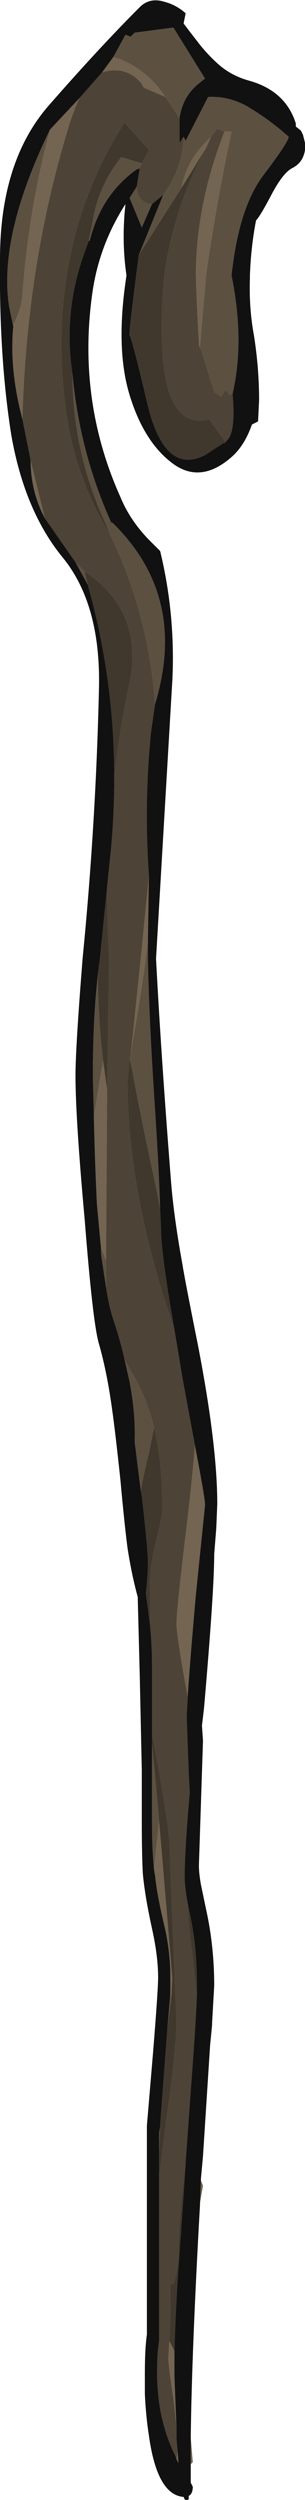 <?xml version="1.0" encoding="UTF-8" standalone="no"?>
<svg xmlns:ffdec="https://www.free-decompiler.com/flash" xmlns:xlink="http://www.w3.org/1999/xlink" ffdec:objectType="shape" height="122.5px" width="14.95px" xmlns="http://www.w3.org/2000/svg">
  <g transform="matrix(1.0, 0.0, 0.0, 1.0, 7.45, 60.5)">
    <path d="M-1.9 -57.7 L-1.3 -58.8 -1.05 -58.7 -0.85 -58.9 1.05 -59.15 2.6 -56.65 2.35 -56.45 Q1.5 -55.8 1.35 -54.7 L0.65 -55.75 Q-0.15 -57.0 -1.55 -57.6 L-1.9 -57.7 M1.55 -53.8 L1.65 -53.6 2.75 -55.75 Q3.75 -55.8 4.65 -55.3 5.75 -54.65 6.7 -53.8 6.7 -53.55 5.45 -51.9 4.25 -50.3 3.9 -47.0 4.55 -43.8 3.95 -41.2 L3.8 -41.15 3.6 -41.4 3.4 -41.05 3.05 -41.3 3.05 -41.35 2.95 -41.55 2.95 -41.6 2.4 -43.4 2.35 -43.5 2.65 -47.0 Q3.15 -50.55 3.9 -54.05 L3.55 -54.05 3.2 -54.2 2.9 -53.8 2.65 -53.55 Q1.7 -52.6 1.45 -51.3 L-0.65 -48.0 0.55 -50.95 0.75 -51.25 Q1.5 -52.4 1.55 -53.8 M0.0 -50.5 L-0.5 -49.35 -1.1 -50.8 -0.75 -51.35 Q-0.75 -51.0 -0.55 -50.75 -0.3 -50.5 0.0 -50.5 M-0.6 -52.25 L-0.75 -52.2 Q-2.5 -50.95 -3.05 -48.7 L-3.1 -48.7 -2.9 -49.7 Q-2.6 -51.45 -1.5 -52.8 L-0.5 -52.5 -0.6 -52.25 M-3.9 -42.2 Q-3.55 -38.35 -2.0 -34.9 -1.95 -34.9 -1.9 -34.85 1.75 -31.25 0.15 -26.0 L0.1 -26.6 Q-0.3 -30.65 -2.05 -34.3 L-2.3 -34.9 Q-3.9 -38.4 -3.9 -42.2 M-0.2 -14.4 L-0.2 -13.55 Q-0.15 -10.8 0.1 -6.9 0.35 -3.1 0.4 -1.25 L0.2 -2.3 Q-0.6 -6.0 -0.95 -7.95 L-1.1 -8.65 -1.05 -8.75 -0.9 -9.75 Q-0.55 -11.7 -0.3 -13.55 L-0.2 -14.4 M0.35 44.95 L0.35 44.0 0.4 43.7 0.4 43.65 0.35 44.95 M0.75 38.95 L0.9 37.15 0.95 37.4 0.75 38.95 M0.1 31.1 Q0.0 30.15 0.0 28.85 L0.0 24.95 0.15 26.5 0.35 28.75 0.2 30.1 0.1 31.1 M-0.55 12.55 L-0.85 10.15 Q-0.8 8.8 -1.1 7.2 L-1.35 6.1 -0.9 6.9 Q-0.25 8.05 0.05 9.25 L0.1 9.45 -0.15 10.7 Q-0.4 11.7 -0.55 12.55 M-2.25 2.6 L-2.5 0.95 -2.5 0.65 -2.25 1.25 -2.25 2.6 M-2.85 -5.8 L-2.9 -7.8 Q-2.9 -10.55 -2.65 -12.8 L-2.65 -12.75 Q-2.65 -10.75 -2.4 -8.55 L-2.85 -5.8 M-3.15 -31.85 L-3.75 -32.95 -3.3 -32.5 -3.15 -31.85 M-6.8 -44.5 L-7.0 -45.45 Q-7.55 -48.9 -5.0 -54.15 -6.05 -50.2 -6.35 -46.05 -6.4 -45.35 -6.8 -44.6 -6.5 -42.5 -6.8 -44.5" fill="#5c5141" fill-rule="evenodd" stroke="none"/>
    <path d="M-2.45 -56.95 L-1.9 -57.7 -1.55 -57.6 Q-0.15 -57.0 0.65 -55.75 L-0.4 -56.2 -0.55 -56.45 Q-1.3 -57.3 -2.45 -56.95 M-0.15 -17.6 L-0.2 -14.4 -0.3 -13.55 Q-0.55 -11.7 -0.9 -9.75 L-1.05 -8.75 -0.55 -13.55 -0.15 -17.6 M2.1 10.3 Q2.6 12.9 2.6 13.25 L2.15 17.65 Q1.85 21.05 1.75 22.65 1.2 19.65 1.2 19.05 1.2 18.4 1.7 14.25 2.0 11.75 2.1 10.3 M1.1 54.7 L1.1 55.95 1.2 58.4 1.05 57.05 Q0.8 55.4 0.8 55.05 L0.85 54.2 1.1 54.7 M1.25 59.55 L1.3 60.2 1.2 60.0 1.25 59.6 1.25 59.55 M0.9 37.15 L0.9 36.35 Q0.9 35.25 0.65 34.05 0.25 32.4 0.15 31.4 L0.1 31.1 0.2 30.1 0.35 28.75 1.0 36.45 0.95 37.4 0.9 37.15 M-2.5 0.65 L-2.7 -1.5 Q-2.8 -3.55 -2.85 -5.8 L-2.4 -8.55 -2.2 -7.1 -2.25 1.25 -2.5 0.65 M-5.25 -35.1 L-5.4 -35.4 Q-5.95 -36.6 -5.95 -37.95 L-5.25 -35.1 M-6.35 -39.95 Q-7.0 -42.4 -6.8 -44.5 -6.5 -42.5 -6.8 -44.6 -6.4 -45.35 -6.35 -46.05 -6.05 -50.2 -5.0 -54.15 L-3.55 -55.7 Q-3.85 -55.05 -4.05 -54.4 -6.15 -47.6 -6.35 -39.95 M2.95 38.55 L2.95 38.75 2.9 39.25 2.85 39.7 2.95 38.55 M2.4 46.25 L2.4 46.35 2.5 46.6 2.35 47.45 2.35 47.6 2.4 46.25 M1.9 58.95 L2.0 60.15 1.9 60.25 1.9 58.95 M3.55 -54.05 L3.9 -54.05 Q3.15 -50.55 2.65 -47.0 L2.35 -43.5 2.4 -43.4 Q2.3 -43.5 2.3 -43.65 2.2 -45.35 2.15 -47.0 2.15 -50.45 3.55 -54.05 M3.05 -41.35 L3.05 -41.3 3.05 -41.35 M2.65 -53.25 L1.45 -51.3 Q1.7 -52.6 2.65 -53.55 L2.9 -53.8 2.65 -53.25" fill="#736551" fill-rule="evenodd" stroke="none"/>
    <path d="M1.35 -54.7 L1.35 -53.5 1.55 -53.8 Q1.5 -52.4 0.75 -51.25 L0.55 -50.95 0.0 -50.5 Q-0.3 -50.5 -0.55 -50.75 -0.75 -51.0 -0.75 -51.35 L-0.6 -52.25 -0.5 -52.5 -0.15 -53.15 -1.35 -54.5 Q-5.2 -48.4 -4.25 -40.65 -3.85 -37.25 -2.05 -34.3 -0.3 -30.65 0.1 -26.6 L0.15 -26.0 -0.05 -24.6 Q-0.4 -21.1 -0.15 -17.6 L-0.55 -13.55 -1.05 -8.75 -1.1 -8.65 -1.2 -7.5 Q-1.2 -2.8 0.5 2.8 L1.1 4.65 1.5 7.05 2.1 10.3 Q2.0 11.75 1.7 14.25 1.2 18.4 1.2 19.05 1.2 19.65 1.75 22.65 L1.75 22.7 1.7 23.6 1.8 26.35 1.85 27.35 Q1.6 30.2 1.6 31.5 1.6 31.8 1.7 32.5 L1.75 32.95 Q1.8 33.9 2.0 35.45 L2.2 37.3 Q2.15 38.65 1.9 41.95 L1.65 45.45 Q1.3 48.45 1.3 49.8 1.3 50.7 1.05 51.4 L0.9 51.45 0.9 52.85 0.85 54.2 0.8 55.05 Q0.8 55.4 1.05 57.05 L1.2 58.4 1.2 59.0 1.25 59.55 1.25 59.6 1.2 60.0 1.15 59.85 Q0.25 58.05 0.25 55.75 0.25 54.75 0.35 54.2 L0.35 46.2 0.65 43.75 Q1.2 39.8 1.2 38.65 L0.85 29.75 Q0.85 29.4 0.5 27.2 L0.3 26.05 0.0 24.45 0.0 21.15 Q0.0 20.05 -0.1 19.1 -0.1 18.15 -0.1 17.55 -0.15 16.5 0.15 15.2 0.5 13.9 0.5 13.35 0.5 11.1 0.1 9.45 L0.05 9.25 Q-0.25 8.05 -0.9 6.9 L-1.35 6.1 Q-1.55 5.2 -1.9 4.15 -2.1 3.55 -2.25 2.6 L-2.25 1.25 -2.2 -7.1 -2.15 -9.8 -2.15 -10.35 -2.1 -13.55 Q-2.2 -15.3 -2.2 -17.05 L-2.0 -19.0 Q-1.85 -20.7 -1.85 -22.4 -1.6 -24.75 -1.1 -27.05 -0.4 -30.55 -3.3 -32.5 L-3.75 -32.95 -5.25 -35.1 -5.95 -37.95 -6.35 -39.95 Q-6.15 -47.6 -4.05 -54.4 -3.85 -55.05 -3.55 -55.7 L-2.45 -56.95 Q-1.3 -57.3 -0.55 -56.45 L-0.4 -56.2 0.65 -55.75 1.35 -54.7 M3.95 -41.2 Q4.1 -39.5 3.75 -39.0 3.35 -38.55 3.6 -38.85 L2.8 -39.95 Q0.2 -39.3 0.5 -45.65 L0.6 -47.0 Q1.05 -50.3 2.65 -53.25 L2.9 -53.8 3.2 -54.2 3.55 -54.05 Q2.15 -50.45 2.15 -47.0 2.2 -45.35 2.3 -43.65 2.3 -43.5 2.4 -43.4 L2.95 -41.6 2.9 -41.6 2.95 -41.55 3.05 -41.35 3.05 -41.3 3.4 -41.05 3.6 -41.4 3.8 -41.15 3.95 -41.2" fill="#4d4336" fill-rule="evenodd" stroke="none"/>
    <path d="M3.6 -38.85 L2.6 -38.2 Q0.65 -37.2 -0.2 -40.6 -1.0 -44.0 -1.1 -44.05 -1.15 -44.15 -0.65 -48.0 L1.45 -51.3 2.65 -53.25 Q1.05 -50.3 0.6 -47.0 L0.5 -45.65 Q0.2 -39.3 2.8 -39.95 L3.6 -38.85 M-3.1 -48.7 L-3.35 -48.0 Q-4.35 -45.15 -3.9 -42.2 -3.9 -38.4 -2.3 -34.9 L-2.05 -34.3 Q-3.85 -37.25 -4.25 -40.65 -5.2 -48.4 -1.35 -54.5 L-0.15 -53.15 -0.5 -52.5 -1.5 -52.8 Q-2.6 -51.45 -2.9 -49.7 L-3.1 -48.7 M0.4 -1.25 L0.45 -0.2 Q0.45 0.95 1.1 4.65 L0.5 2.8 Q-1.2 -2.8 -1.2 -7.5 L-1.1 -8.65 -0.95 -7.95 Q-0.6 -6.0 0.2 -2.3 L0.4 -1.25 M1.7 32.5 L1.9 33.5 Q2.2 34.95 2.2 36.75 L2.2 37.3 2.0 35.45 Q1.8 33.9 1.75 32.95 L1.7 32.5 M1.65 45.45 L1.6 46.3 1.25 51.35 Q1.15 52.95 1.1 54.7 L0.85 54.2 0.9 52.85 0.9 51.45 1.05 51.4 Q1.3 50.7 1.3 49.8 1.3 48.45 1.65 45.45 M0.35 46.2 L0.35 44.95 0.4 43.65 0.4 43.6 0.75 38.95 0.95 37.4 1.0 36.45 0.35 28.75 0.15 26.5 0.0 24.95 0.0 24.45 0.3 26.05 0.5 27.2 Q0.85 29.4 0.85 29.75 L1.2 38.65 Q1.2 39.8 0.65 43.75 L0.35 46.2 M-0.1 19.1 Q-0.2 18.3 -0.3 17.6 -0.2 16.7 -0.2 16.05 -0.2 15.45 -0.5 12.8 L-0.55 12.55 Q-0.4 11.7 -0.15 10.7 L0.1 9.45 Q0.5 11.1 0.5 13.35 0.5 13.9 0.15 15.2 -0.15 16.5 -0.1 17.55 -0.1 18.15 -0.1 19.1 M-2.65 -12.8 L-2.6 -13.2 -2.55 -13.55 -2.2 -17.05 Q-2.2 -15.3 -2.1 -13.55 L-2.15 -10.35 -2.15 -9.8 -2.2 -7.1 -2.4 -8.55 Q-2.65 -10.75 -2.65 -12.75 L-2.65 -12.8 M-1.85 -22.4 Q-1.85 -27.25 -3.15 -31.85 L-3.3 -32.5 Q-0.4 -30.55 -1.1 -27.05 -1.6 -24.75 -1.85 -22.4" fill="#40382d" fill-rule="evenodd" stroke="none"/>
    <path d="M-1.9 -57.7 L-2.45 -56.95 -3.55 -55.7 -5.0 -54.15 Q-7.55 -48.9 -7.0 -45.45 L-6.8 -44.5 Q-7.0 -42.4 -6.35 -39.95 L-5.95 -37.95 Q-5.95 -36.6 -5.4 -35.4 L-5.25 -35.1 -3.75 -32.95 -3.15 -31.85 Q-1.85 -27.25 -1.85 -22.4 -1.85 -20.7 -2.0 -19.0 L-2.2 -17.05 -2.55 -13.55 -2.6 -13.2 -2.65 -12.8 Q-2.9 -10.55 -2.9 -7.8 L-2.85 -5.8 Q-2.8 -3.55 -2.7 -1.5 L-2.5 0.65 -2.5 0.95 -2.25 2.6 Q-2.1 3.55 -1.9 4.15 -1.55 5.2 -1.35 6.1 L-1.1 7.2 Q-0.8 8.8 -0.85 10.15 L-0.55 12.55 -0.5 12.8 Q-0.2 15.45 -0.2 16.05 -0.2 16.7 -0.3 17.6 -0.2 18.3 -0.1 19.1 0.0 20.05 0.0 21.15 L0.0 24.45 0.0 24.95 0.0 28.85 Q0.0 30.15 0.1 31.1 L0.15 31.4 Q0.25 32.4 0.65 34.05 0.9 35.25 0.9 36.35 L0.9 37.15 0.75 38.95 0.4 43.6 0.4 43.7 0.35 44.0 0.35 44.95 0.35 46.2 0.35 54.2 Q0.25 54.75 0.25 55.75 0.25 58.05 1.15 59.85 L1.2 60.0 1.3 60.2 1.25 59.55 1.2 59.0 1.2 58.4 1.1 55.95 1.1 54.7 Q1.15 52.95 1.25 51.35 L1.6 46.3 1.65 45.45 1.9 41.95 Q2.15 38.65 2.2 37.3 L2.2 36.75 Q2.2 34.95 1.9 33.5 L1.7 32.5 Q1.6 31.8 1.6 31.5 1.6 30.2 1.85 27.35 L1.8 26.35 1.7 23.6 1.75 22.7 1.75 22.65 Q1.85 21.05 2.15 17.65 L2.6 13.25 Q2.6 12.9 2.1 10.3 L1.5 7.05 1.1 4.65 Q0.45 0.95 0.45 -0.2 L0.4 -1.25 Q0.35 -3.1 0.1 -6.9 -0.15 -10.8 -0.2 -13.55 L-0.2 -14.4 -0.15 -17.6 Q-0.4 -21.1 -0.05 -24.6 L0.15 -26.0 Q1.75 -31.25 -1.9 -34.85 -1.95 -34.9 -2.0 -34.9 -3.55 -38.35 -3.9 -42.2 -4.35 -45.15 -3.35 -48.0 L-3.1 -48.7 -3.05 -48.7 Q-2.5 -50.95 -0.75 -52.2 L-0.6 -52.25 -0.75 -51.35 -1.1 -50.8 -0.5 -49.35 0.0 -50.5 0.55 -50.95 -0.65 -48.0 Q-1.15 -44.15 -1.1 -44.05 -1.0 -44.0 -0.2 -40.6 0.65 -37.2 2.6 -38.2 L3.6 -38.85 Q3.35 -38.55 3.75 -39.0 4.1 -39.5 3.95 -41.2 4.55 -43.8 3.9 -47.0 4.25 -50.3 5.45 -51.9 6.7 -53.55 6.7 -53.8 5.75 -54.65 4.65 -55.3 3.75 -55.8 2.75 -55.75 L1.65 -53.6 1.55 -53.8 1.35 -53.5 1.35 -54.7 Q1.5 -55.8 2.35 -56.45 L2.6 -56.65 1.05 -59.15 -0.85 -58.9 -1.05 -58.7 -1.3 -58.8 -1.9 -57.7 M1.9 60.25 L1.9 61.15 2.0 61.35 Q2.0 61.7 1.8 61.8 L1.8 61.95 Q1.8 62.0 1.65 62.0 1.6 62.0 1.55 61.85 0.25 61.75 -0.15 58.85 -0.3 57.9 -0.35 56.8 L-0.35 55.85 Q-0.35 54.55 -0.25 53.9 L-0.25 43.65 0.05 40.1 Q0.3 37.0 0.3 36.4 0.3 35.35 0.0 34.0 -0.35 32.4 -0.45 31.3 -0.5 30.3 -0.5 28.85 L-0.5 26.25 -0.6 21.6 -0.7 17.75 Q-1.0 16.65 -1.2 15.35 -1.35 14.2 -1.55 12.0 -1.8 9.65 -1.95 8.6 -2.2 6.75 -2.6 5.35 -2.9 4.35 -3.3 -0.75 -3.75 -5.7 -3.75 -7.8 -3.75 -9.15 -3.4 -13.55 -2.75 -20.15 -2.6 -26.75 -2.5 -30.85 -4.35 -33.15 -6.25 -35.45 -6.9 -39.2 -7.5 -43.0 -7.45 -47.8 -7.45 -52.65 -5.0 -55.4 -2.55 -58.2 -0.6 -60.15 -0.1 -60.65 0.65 -60.4 1.2 -60.25 1.65 -59.85 L1.55 -59.35 Q1.85 -58.95 2.2 -58.5 2.65 -57.9 3.2 -57.4 3.85 -56.8 4.75 -56.55 6.55 -56.05 7.05 -54.45 L7.05 -54.3 7.3 -54.1 7.4 -53.9 7.5 -53.5 Q7.55 -53.15 7.4 -52.8 7.25 -52.45 6.85 -52.25 6.4 -52.0 5.85 -50.95 5.3 -49.9 5.1 -49.7 4.85 -48.4 4.8 -47.0 L4.8 -46.85 Q4.75 -45.4 5.0 -44.05 5.25 -42.45 5.25 -40.9 L5.2 -39.85 4.9 -39.7 Q4.55 -38.7 3.95 -38.15 2.4 -36.75 1.0 -37.8 -0.4 -38.85 -1.1 -41.15 -1.8 -43.45 -1.25 -47.0 -1.5 -48.7 -1.3 -50.5 -2.55 -48.55 -2.9 -46.3 -3.7 -40.95 -1.55 -36.15 -1.1 -35.05 -0.2 -34.1 L0.4 -33.5 Q1.15 -30.4 1.0 -27.2 0.6 -20.4 0.2 -13.55 L0.2 -13.5 Q0.45 -8.7 0.95 -2.4 1.1 -0.7 1.5 1.5 1.6 2.15 2.25 5.4 3.2 10.3 3.2 13.2 L3.15 14.4 3.05 15.65 Q3.05 17.45 2.55 23.2 L2.45 24.05 2.5 24.8 2.3 30.9 Q2.3 31.3 2.4 31.85 L2.65 33.05 Q3.05 34.85 3.05 36.8 L2.95 38.55 2.85 39.7 2.5 45.15 2.4 46.25 2.35 47.6 Q1.95 54.7 1.9 58.95 L1.9 60.25 M2.35 -43.5 L2.4 -43.4 2.35 -43.5 M2.95 -41.6 L2.95 -41.55 2.9 -41.6 2.95 -41.6" fill="#111111" fill-rule="evenodd" stroke="none"/>
  </g>
</svg>
